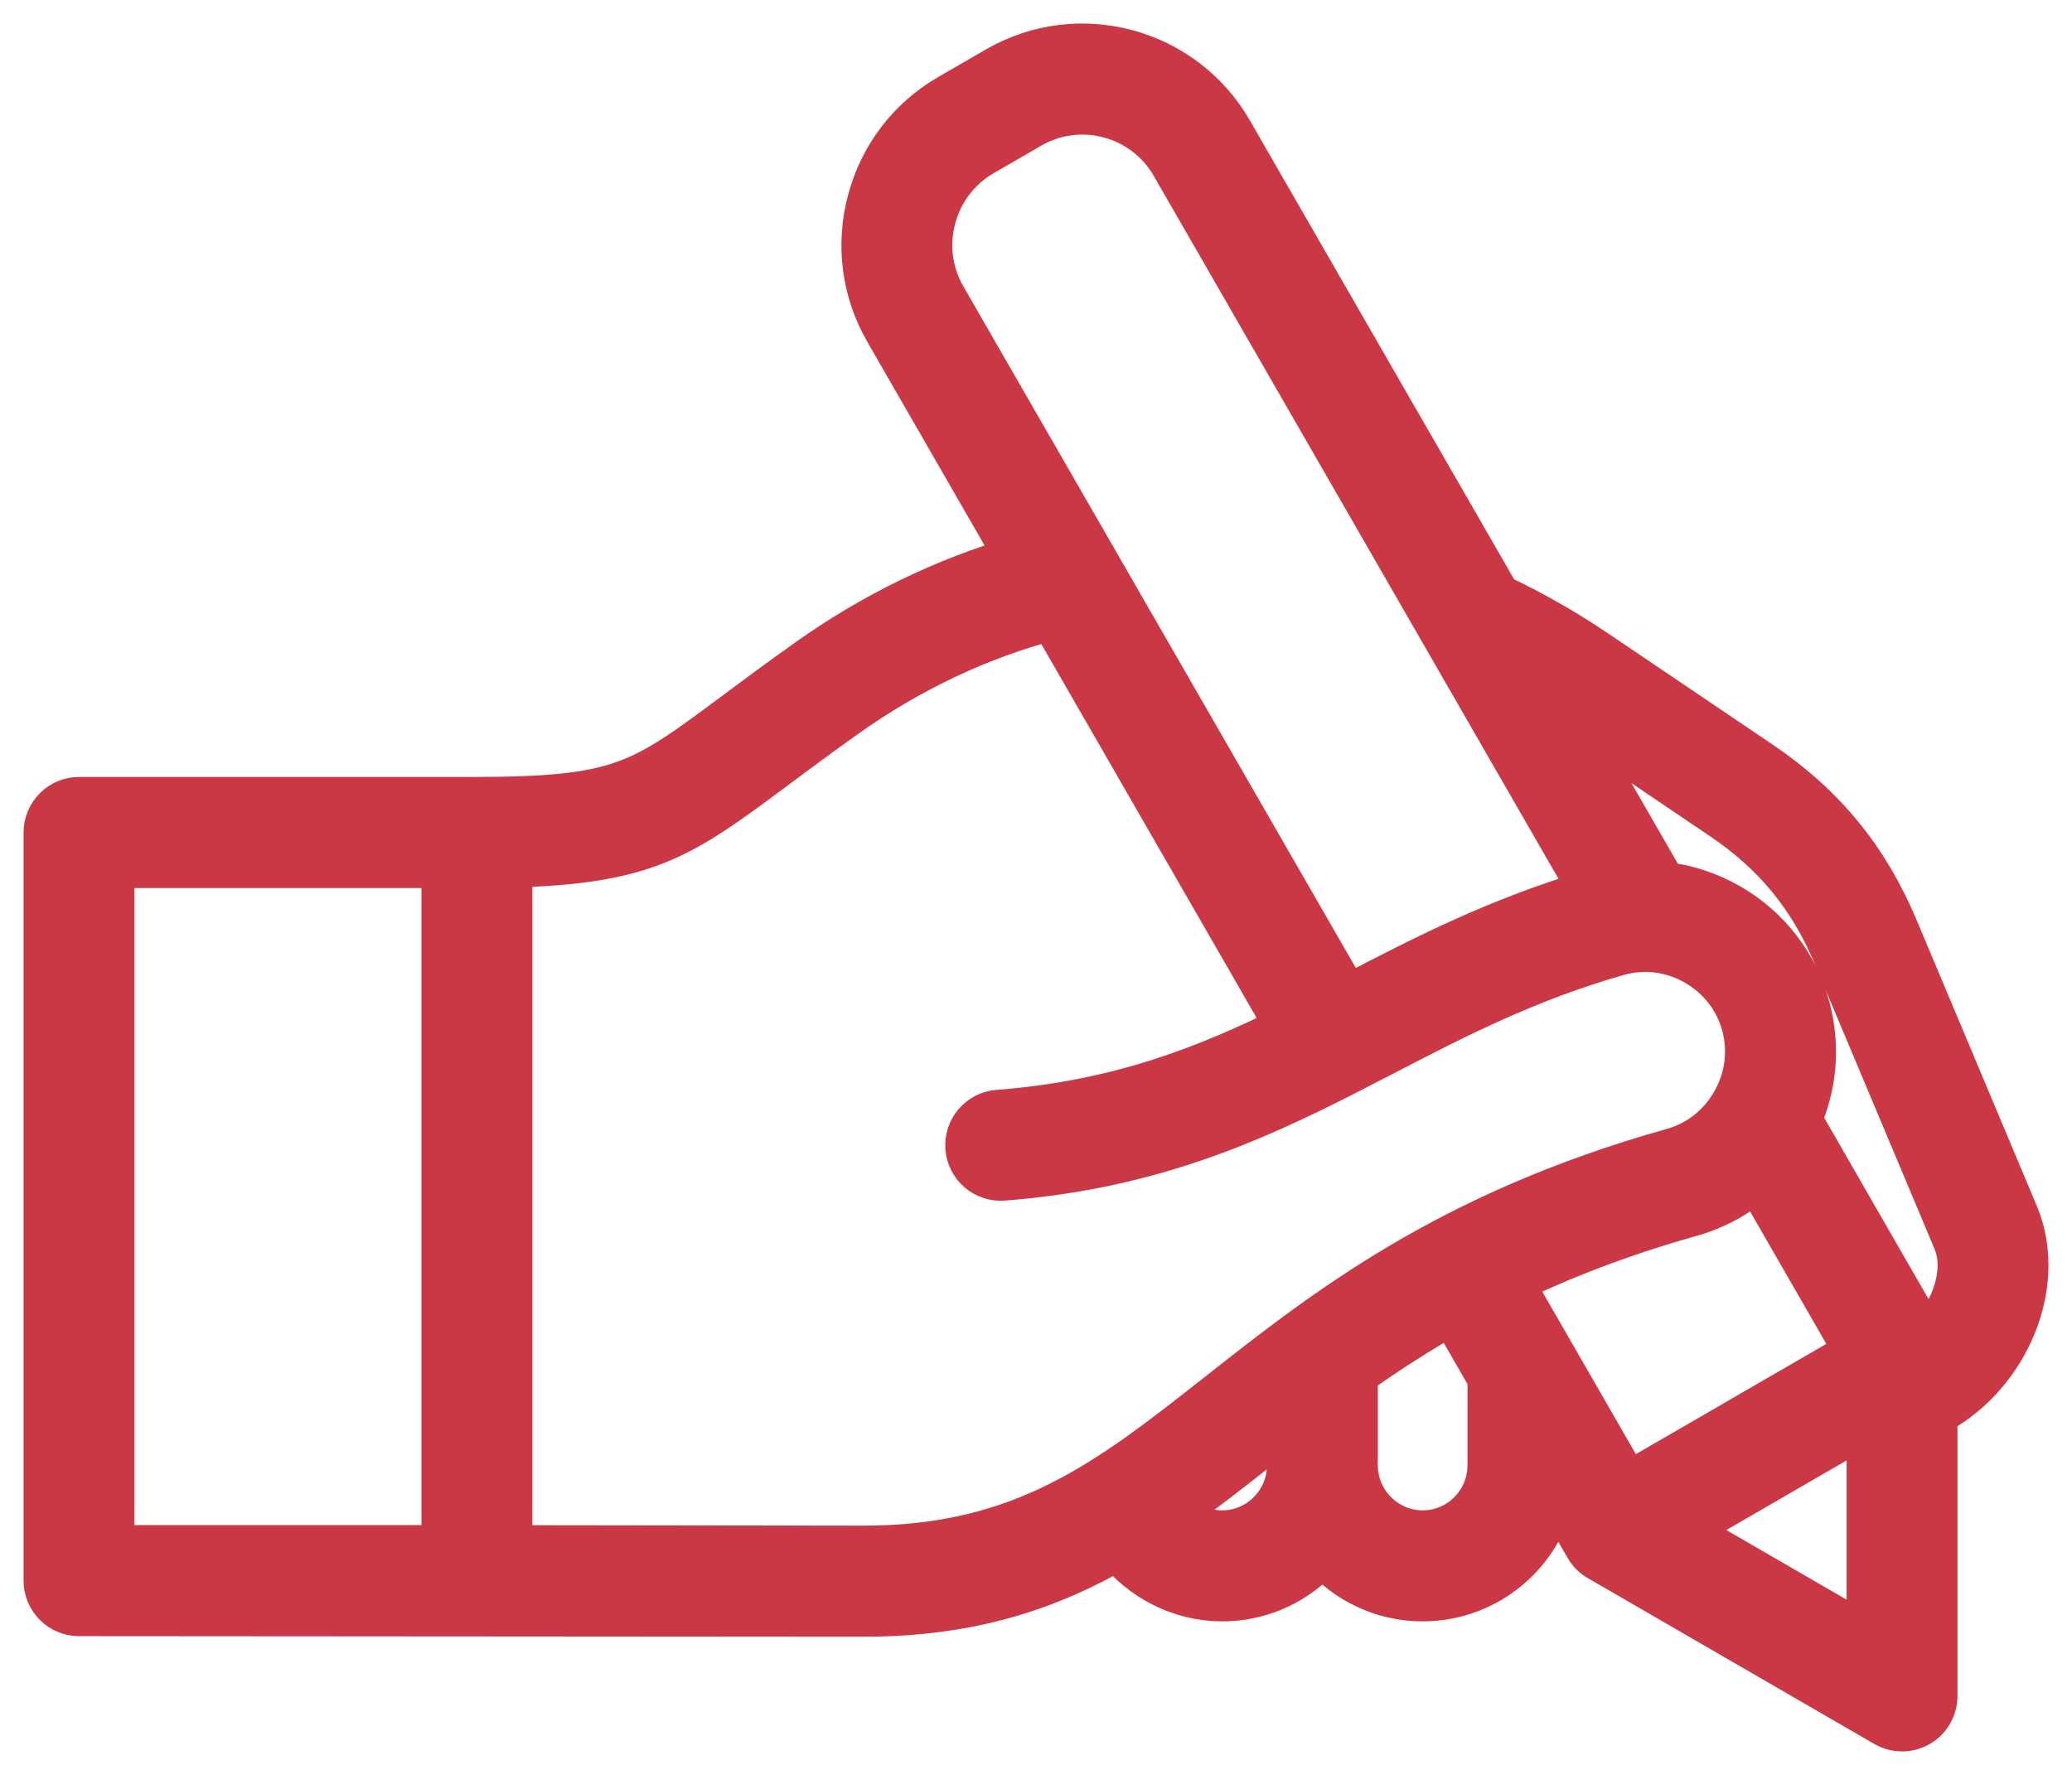 <svg width="44" height="38" viewBox="0 0 44 38" fill="none" xmlns="http://www.w3.org/2000/svg">
<path d="M1.199 17.202C1.326 17.075 1.498 17.003 1.677 17.003H10.021C13.188 17.003 13.611 16.688 15.645 15.172C16.079 14.85 16.57 14.483 17.17 14.058C18.562 13.069 20.067 12.338 21.652 11.877L18.85 7.009C18.37 6.175 18.243 5.201 18.493 4.267C18.742 3.333 19.338 2.553 20.17 2.071L21.184 1.484C22.905 0.487 25.114 1.08 26.108 2.807L31.798 12.69C32.511 13.025 33.206 13.42 33.868 13.867L37.364 16.23C38.7 17.133 39.613 18.246 40.239 19.734L42.793 25.811C43.104 26.55 43.063 27.452 42.68 28.286C42.338 29.033 41.755 29.648 41.068 30.003V36.021C41.068 36.263 40.94 36.488 40.73 36.609C40.625 36.67 40.508 36.7 40.391 36.7C40.274 36.7 40.157 36.669 40.052 36.609L33.968 33.086C33.864 33.027 33.779 32.941 33.72 32.837L32.984 31.559C32.775 32.905 31.611 33.938 30.211 33.938C29.36 33.938 28.596 33.556 28.081 32.955C28.035 33.009 27.986 33.061 27.935 33.112C27.404 33.645 26.7 33.938 25.953 33.938C25.082 33.938 24.265 33.519 23.74 32.846C22.27 33.698 20.613 34.264 18.342 34.264H18.321L1.678 34.252C1.303 34.252 1 33.947 1 33.572L1 17.683C1.001 17.503 1.072 17.33 1.199 17.202L1.199 17.202ZM24.934 3.487C24.314 2.409 22.935 2.039 21.861 2.661L20.847 3.248C20.329 3.549 19.957 4.035 19.801 4.619C19.645 5.203 19.724 5.81 20.023 6.33L28.597 21.223C28.639 21.201 28.68 21.18 28.722 21.158C30.253 20.365 31.836 19.546 33.841 18.959L24.934 3.487ZM41.544 26.339L38.99 20.262C38.471 19.029 37.714 18.106 36.607 17.357L33.133 15.009L35.318 18.805C35.803 18.857 36.277 19.011 36.713 19.263C37.536 19.739 38.123 20.506 38.368 21.421C38.585 22.237 38.501 23.063 38.183 23.78L40.891 28.486C41.12 28.278 41.313 28.016 41.449 27.719C41.673 27.23 41.708 26.727 41.544 26.339L41.544 26.339ZM39.714 30.152L35.662 32.498L39.714 34.844V30.152ZM34.555 31.57L39.465 28.727L37.312 24.986C36.911 25.349 36.421 25.626 35.864 25.777C34.395 26.192 33.144 26.681 32.046 27.211L34.555 31.57ZM30.212 32.58C31.012 32.58 31.663 31.926 31.663 31.124V29.265L30.842 27.84C30.079 28.27 29.393 28.718 28.759 29.168V31.006C28.759 31.026 28.758 31.046 28.756 31.065C28.758 31.085 28.759 31.104 28.759 31.125C28.76 31.926 29.411 32.58 30.212 32.58ZM25.953 32.58C26.339 32.58 26.703 32.428 26.978 32.152C27.253 31.876 27.405 31.511 27.405 31.124C27.405 31.104 27.407 31.085 27.408 31.065C27.406 31.046 27.405 31.026 27.405 31.006V30.179C27.173 30.36 26.945 30.539 26.72 30.716C26.1 31.204 25.5 31.676 24.887 32.107C25.158 32.401 25.545 32.58 25.953 32.58L25.953 32.58ZM18.323 32.905H18.341C21.745 32.905 23.572 31.467 25.884 29.647C28.168 27.848 30.757 25.809 35.5 24.468C35.502 24.468 35.505 24.467 35.508 24.466C36.068 24.316 36.538 23.951 36.833 23.439C37.129 22.926 37.208 22.334 37.059 21.773C36.908 21.209 36.544 20.736 36.035 20.442C35.527 20.147 34.938 20.068 34.377 20.218C32.423 20.77 30.858 21.581 29.345 22.366C27.098 23.53 24.775 24.735 21.302 25.002C20.929 25.031 20.604 24.751 20.575 24.377C20.546 24.003 20.825 23.676 21.198 23.648C23.755 23.451 25.61 22.716 27.388 21.839L22.352 13.093C20.794 13.504 19.315 14.201 17.952 15.168C17.365 15.584 16.881 15.945 16.453 16.264C14.456 17.752 13.743 18.28 10.805 18.354V32.895L18.323 32.905ZM2.355 32.893H9.45V18.362H2.355V32.893Z" fill="#CA3845" stroke="#CA3845"/>
</svg>
